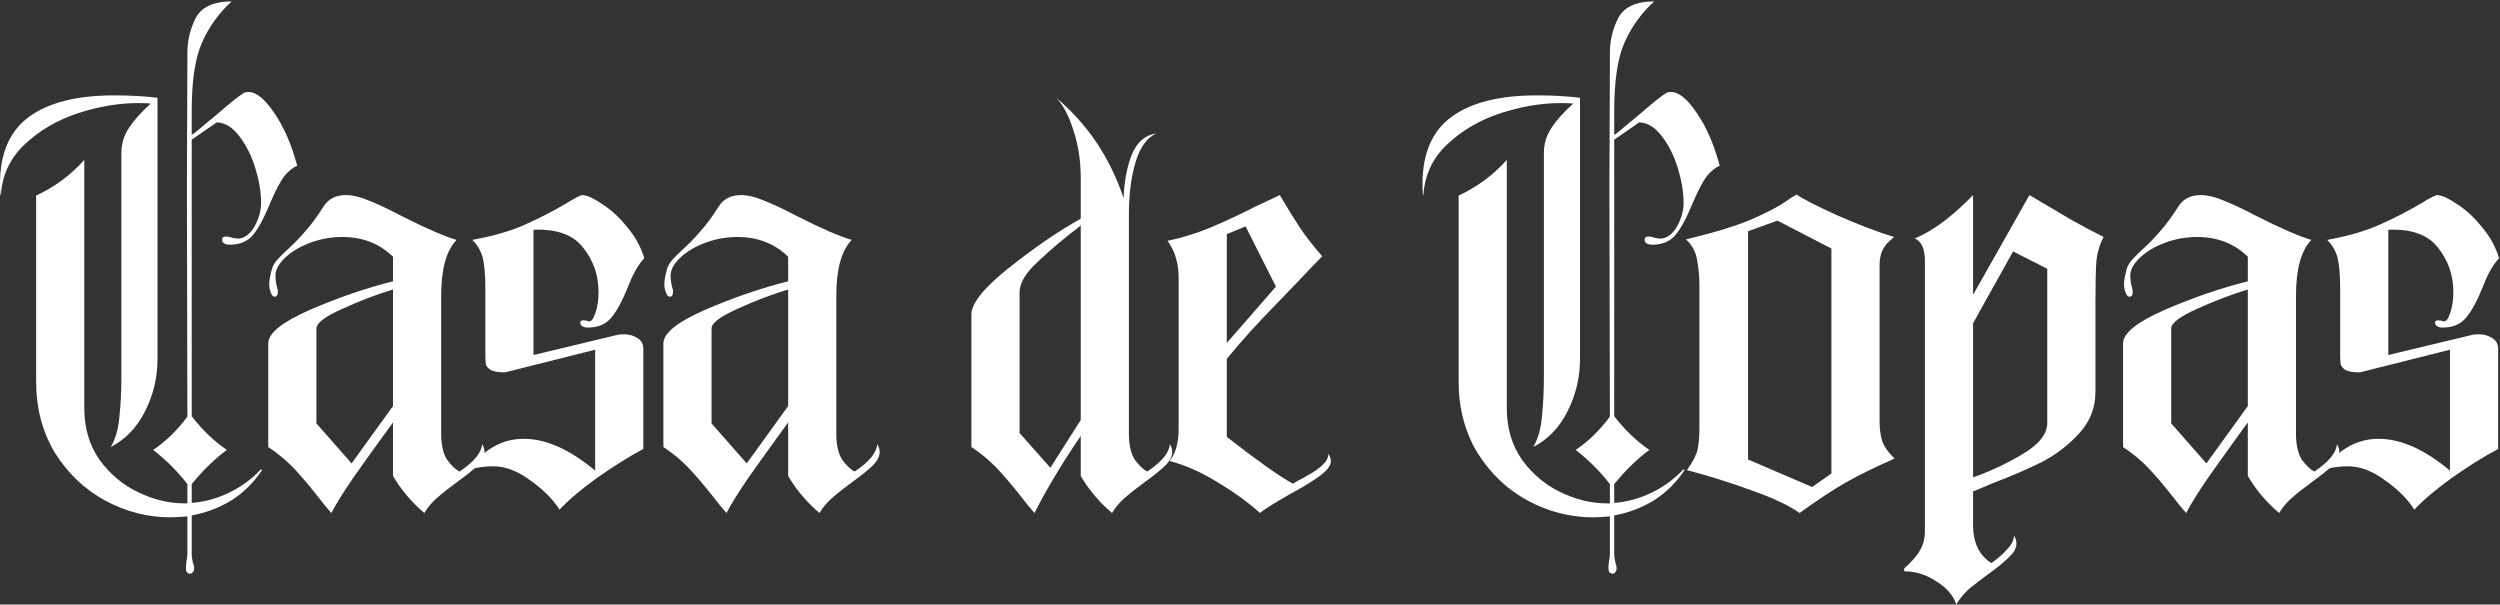 <svg width="1038" height="251" viewBox="0 0 1038 251" fill="none" xmlns="http://www.w3.org/2000/svg">
<rect x="0" y="0" width="1038" height="251" fill="#333333" stroke="none"/>
<path d="M1002.43 211.6C999.63 207.2 995.563 203.133 990.23 199.4C985.03 195.533 979.896 193.6 974.83 193.6C971.763 193.6 968.63 194 965.43 194.8C967.963 190.8 971.096 187.733 974.83 185.6C978.696 183.333 982.963 182.2 987.63 182.2C996.83 182.2 1006.7 186.6 1017.23 195.4V145.2L979.83 154.6C977.03 154.6 975.03 154.267 973.83 153.6C972.763 152.933 972.096 152.133 971.83 151.2C971.696 150.267 971.63 148.6 971.63 146.2V119.6C971.63 114.4 971.296 110.333 970.63 107.4C969.963 104.467 968.496 101.867 966.23 99.6C975.03 98 982.363 95.867 988.23 93.2C994.23 90.533 1000.03 87.533 1005.63 84.2C1009.1 82.067 1011.23 81 1012.03 81C1014.03 81.133 1016.76 82.4 1020.23 84.8C1023.83 87.067 1027.23 90.2 1030.43 94.2C1033.76 98.067 1036.16 102.4 1037.63 107.2C1035.23 109.733 1033.1 113.4 1031.23 118.2C1028.7 124.6 1026.23 129.2 1023.83 132C1021.56 134.667 1018.36 136 1014.23 136C1013.16 136 1012.36 135.8 1011.83 135.4C1011.3 135 1011.03 134.533 1011.03 134C1011.03 133.333 1011.43 133 1012.23 133C1013.16 133 1013.9 133.133 1014.43 133.4C1015.5 133.667 1016.43 132.6 1017.23 130.2C1018.16 127.667 1018.63 124.667 1018.63 121.2C1018.63 114.267 1016.5 108.133 1012.23 102.8C1008.1 97.467 1001.23 95 991.63 95.4V147.4L1026.63 139C1027.16 138.867 1028.03 138.8 1029.23 138.8C1031.36 138.8 1033.23 139.333 1034.83 140.4C1036.43 141.333 1037.23 142.867 1037.23 145V186.4C1031.23 189.6 1024.83 193.6 1018.03 198.4C1011.36 203.2 1006.16 207.6 1002.43 211.6Z" fill="white"/>
<path d="M907.692 213C905.692 210.733 903.892 208.533 902.292 206.4C898.292 201.333 894.826 197.267 891.892 194.2C888.959 191.133 885.492 188.267 881.492 185.6V142.6C881.492 138.333 887.292 133.667 898.892 128.6C910.626 123.533 922.092 119.6 933.292 116.8V106.6C927.692 101.133 920.692 98.4 912.292 98.4C907.626 98.4 903.159 99.2 898.892 100.8C894.626 102.4 891.159 104.467 888.492 107C885.826 109.533 884.492 112 884.492 114.4C884.492 116.267 884.759 118.067 885.292 119.8C885.426 120.067 885.492 120.533 885.492 121.2C885.492 122.533 885.025 123.2 884.092 123.2C883.559 123.2 883.092 122.733 882.692 121.8C882.159 120.733 881.892 119.4 881.892 117.8C881.892 116.467 882.292 114.333 883.092 111.4C883.492 110.2 884.226 109 885.292 107.8C886.492 106.467 887.826 105.133 889.292 103.8C892.092 101.267 894.626 98.667 896.892 96C899.292 93.333 901.759 90 904.292 86C906.292 82.667 909.426 81 913.692 81C916.492 81 919.625 81.733 923.092 83.2C926.559 84.533 931.225 86.733 937.092 89.8C947.092 94.867 954.626 98.133 959.692 99.6C955.426 104 953.292 111.733 953.292 122.8V180C953.292 184.667 954.092 188.267 955.692 190.8C957.426 193.2 959.159 194.867 960.892 195.8C966.892 191.8 970.026 188 970.292 184.4C970.959 185.467 971.292 186.533 971.292 187.6C971.292 189.467 970.359 191.333 968.492 193.2C966.759 194.933 963.959 197.2 960.092 200C956.625 202.533 953.759 204.8 951.492 206.8C949.359 208.667 947.626 210.733 946.292 213C940.959 208.467 936.626 203.333 933.292 197.6V175.4L928.492 182C924.626 187.333 920.626 192.933 916.492 198.8C912.492 204.667 909.559 209.4 907.692 213ZM933.292 168.6V120.2C926.626 122.2 919.626 124.867 912.292 128.2C905.092 131.4 901.492 134.133 901.492 136.4V175.8L916.092 192.4L933.292 168.6Z" fill="white"/>
<path d="M812.225 251C811.158 247.4 808.425 244.2 804.025 241.4C799.758 238.6 795.292 237.2 790.625 237.2V236C793.825 233.2 796.025 230.667 797.225 228.4C798.558 226.133 799.225 223.467 799.225 220.4V108.4C799.225 103.333 797.825 100.2 795.025 99C798.892 97.4 802.958 95 807.225 91.8C811.492 88.467 815.492 84.867 819.225 81V122.4L842.625 81L850.425 85.6C852.025 86.533 855.292 88.467 860.225 91.4C865.292 94.2 869.692 96.533 873.425 98.4C871.825 101.333 870.825 104.667 870.425 108.4C870.158 112 870.025 117.733 870.025 125.6V162.8C870.025 169.333 867.758 175.067 863.225 180C858.825 184.8 853.692 188.733 847.825 191.8C841.958 194.733 835.158 197.667 827.425 200.6L819.425 204L819.225 203.8V218C819.225 225.333 821.758 230.6 826.825 233.8C829.625 231.8 831.825 229.867 833.425 228C835.158 226.267 836.092 224.4 836.225 222.4C836.892 223.467 837.225 224.533 837.225 225.6C837.225 227.467 836.292 229.267 834.425 231C832.692 232.867 829.892 235.2 826.025 238C822.558 240.533 819.692 242.733 817.425 244.6C815.292 246.6 813.558 248.733 812.225 251ZM819.225 198.2C826.425 195.667 833.358 192.4 840.025 188.4C846.692 184.4 850.025 180.133 850.025 175.6V111.6L835.825 104.4L819.225 134.2V198.2Z" fill="white"/>
<path d="M747.2 213C742.667 209.8 736 206.667 727.2 203.6C718.533 200.4 709.6 197.6 700.4 195.2C702.8 191.867 704.267 189.067 704.8 186.8C705.333 184.4 705.6 181.267 705.6 177.4V118.6C705.6 114.733 705.267 111.133 704.6 107.8C704.067 104.467 702.533 101.667 700 99.4C712.133 96.467 721.267 93.667 727.4 91C733.667 88.2 738.067 85.933 740.6 84.2C743.267 82.333 745.067 81.2 746 80.8C748.4 82.533 754 85.4 762.8 89.4C771.6 93.267 779.467 96.267 786.4 98.4C786.133 98.667 785.4 99.333 784.2 100.4C783 101.467 782.067 102.8 781.4 104.4C780.733 106 780.4 107.933 780.4 110.2V174.8C780.4 177.867 780.733 180.533 781.4 182.8C782.067 185.067 783.8 187.6 786.6 190.4C778.467 194 771.8 197.267 766.6 200.2C761.4 203.133 754.933 207.4 747.2 213ZM760.4 196.6V103.2L738 91.6L725.8 96V190.8L752.4 202.2L760.4 196.6Z" fill="white"/>
<path d="M667.825 236C667.825 235.333 667.892 234.4 668.025 233.2C668.292 232 668.425 230.933 668.425 230V214.4C665.225 214.667 662.892 214.8 661.425 214.8C651.958 214.8 642.892 212.467 634.225 207.8C625.692 203.133 618.758 196.533 613.425 188C608.225 179.333 605.625 169.467 605.625 158.4V81.2C613.358 77.6 620.025 72.667 625.625 66.4V169.4C625.625 177.8 627.758 185 632.025 191C636.292 196.867 641.625 201.333 648.025 204.4C654.425 207.467 660.825 209 667.225 209H668.425V201C664.425 195.8 659.692 191.067 654.225 186.8C659.425 183.333 664.158 178.733 668.425 173L668.225 76.8L668.425 26V22C668.425 16.933 669.558 12.133 671.825 7.6C674.225 2.933 679.225 0.6 686.825 0.6C681.625 5.267 677.558 10.867 674.625 17.4C671.692 23.8 670.225 33.333 670.225 46V56C671.158 55.467 672.758 54.2 675.025 52.2C677.425 50.2 679.358 48.6 680.825 47.4C686.025 42.867 689.692 39.933 691.825 38.6C692.225 38.333 692.892 38.2 693.825 38.2C697.025 38.2 700.558 41.067 704.425 46.8C708.425 52.533 711.625 59.867 714.025 68.8C712.158 69.6 710.358 71.067 708.625 73.2C707.025 75.333 705.158 78.867 703.025 83.8C700.358 90.333 697.892 94.933 695.625 97.6C693.358 100.267 690.158 101.6 686.025 101.6C684.958 101.6 684.158 101.4 683.625 101C683.092 100.6 682.825 100.133 682.825 99.6C682.825 98.667 683.358 98.2 684.425 98.2C685.225 98.2 686.225 98.4 687.425 98.8C688.758 99.067 689.692 99.133 690.225 99C692.625 98.6 694.692 96.867 696.425 93.8C698.158 90.6 699.025 87.4 699.025 84.2C699.025 79.8 698.225 75 696.625 69.8C695.025 64.6 692.825 60.2 690.025 56.6C687.225 52.867 684.092 50.933 680.625 50.8L670.225 58V172.8C674.625 178.533 679.492 183.2 684.825 186.8C679.892 190.4 675.025 195.133 670.225 201V208.8C675.558 208.4 680.692 207 685.625 204.6C690.692 202.2 695.158 198.933 699.025 194.8L699.425 195.2C695.958 200.4 691.692 204.6 686.625 207.8C681.558 210.867 676.092 212.933 670.225 214V230C670.225 230.933 670.358 232 670.625 233.2C671.025 234.4 671.225 235.333 671.225 236C671.225 236.667 671.025 237.2 670.625 237.6C670.358 238 670.025 238.2 669.625 238.2C669.092 238.2 668.625 238 668.225 237.6C667.958 237.2 667.825 236.667 667.825 236ZM636.625 185.6C638.625 182.133 639.825 177.867 640.225 172.8C640.758 167.733 641.025 162.2 641.025 156.2V63.4C641.025 59.667 642.092 56.2 644.225 53C646.358 49.8 649.358 46.467 653.225 43C652.158 42.867 650.425 42.8 648.025 42.8C640.025 42.8 631.692 44.2 623.025 47C614.492 49.8 607.158 54.067 601.025 59.8C594.892 65.533 591.558 72.533 591.025 80.8L590.825 81C590.692 79.933 590.625 78.4 590.625 76.4C590.625 63.6 594.692 54.267 602.825 48.4C610.958 42.533 622.692 39.6 638.025 39.6C644.692 39.6 650.692 39.933 656.025 40.6V149C656.025 156.733 654.292 164 650.825 170.8C647.492 177.467 642.758 182.4 636.625 185.6Z" fill="white"/>
<path d="M523.166 213C518.099 208.467 512.099 204.133 505.166 200C498.366 195.867 491.832 193 485.566 191.4C486.766 190.067 487.699 188.267 488.366 186C489.032 183.6 489.366 181.067 489.366 178.4V115.4C489.366 112.467 489.032 109.867 488.366 107.6C487.832 105.2 486.632 102.667 484.766 100C491.032 98.667 497.032 96.8 502.766 94.4C508.499 92 514.632 89.133 521.166 85.8C527.699 82.733 531.099 81.133 531.366 81C534.432 86.2 537.232 90.733 539.766 94.6C542.299 98.333 545.366 102.267 548.966 106.4L543.166 112.4C541.966 113.733 537.499 118.4 529.766 126.4C522.032 134.267 515.232 141.8 509.366 149V181.4C522.032 191.267 531.166 197.733 536.766 200.8C537.699 200.267 539.632 199.2 542.566 197.6C545.499 196 547.699 194.467 549.166 193C550.766 191.533 551.566 190 551.566 188.4C552.232 189.467 552.566 190.533 552.566 191.6C552.566 193.333 551.032 195.333 547.966 197.6C544.899 199.867 540.632 202.467 535.166 205.4C528.632 209.133 524.632 211.667 523.166 213ZM529.766 119L517.166 94L509.366 97.2V142.4L529.766 119Z" fill="white"/>
<path d="M429.52 213C427.52 210.733 425.72 208.533 424.12 206.4C420.12 201.333 416.654 197.267 413.72 194.2C410.787 191.133 407.32 188.267 403.32 185.6V130.6C403.32 125.933 408.52 119.467 418.92 111.2C429.454 102.8 439.387 96 448.72 90.8V73.6C448.72 66.8 447.72 60.333 445.72 54.2C443.72 47.933 441.32 43.4 438.52 40.6C451.454 51.4 460.787 65.267 466.52 82.2C466.787 75.267 467.92 69.267 469.92 64.2C472.054 59 475.454 56.067 480.12 55.4C476.254 57.133 473.387 61.067 471.52 67.2C469.654 73.333 468.72 80.6 468.72 89V180C468.72 184.667 469.52 188.267 471.12 190.8C472.854 193.2 474.587 194.867 476.32 195.8C482.32 191.8 485.454 188 485.72 184.4C486.387 185.467 486.72 186.533 486.72 187.6C486.72 189.467 485.787 191.333 483.92 193.2C482.187 194.933 479.387 197.2 475.52 200C472.054 202.533 469.187 204.8 466.92 206.8C464.787 208.667 463.054 210.733 461.72 213C456.387 208.467 452.054 203.333 448.72 197.6V181C440.987 192.333 434.587 203 429.52 213ZM448.72 174.4V93.6C446.854 95.2 445.32 96.4 444.12 97.2C437.854 102.267 432.787 106.733 428.92 110.6C425.187 114.467 423.32 118.067 423.32 121.4V179.8L436.12 194.2L448.72 174.4Z" fill="white"/>
<path d="M301.638 213C299.638 210.733 297.837 208.533 296.237 206.4C292.237 201.333 288.771 197.267 285.837 194.2C282.904 191.133 279.438 188.267 275.438 185.6V142.6C275.438 138.333 281.237 133.667 292.837 128.6C304.571 123.533 316.037 119.6 327.237 116.8V106.6C321.637 101.133 314.637 98.4 306.237 98.4C301.571 98.4 297.104 99.2 292.837 100.8C288.571 102.4 285.104 104.467 282.438 107C279.771 109.533 278.438 112 278.438 114.4C278.438 116.267 278.704 118.067 279.237 119.8C279.371 120.067 279.438 120.533 279.438 121.2C279.438 122.533 278.971 123.2 278.038 123.2C277.504 123.2 277.038 122.733 276.638 121.8C276.104 120.733 275.837 119.4 275.837 117.8C275.837 116.467 276.238 114.333 277.038 111.4C277.438 110.2 278.171 109 279.237 107.8C280.437 106.467 281.771 105.133 283.237 103.8C286.037 101.267 288.571 98.667 290.837 96C293.237 93.333 295.704 90 298.237 86C300.237 82.667 303.371 81 307.638 81C310.438 81 313.571 81.733 317.038 83.2C320.504 84.533 325.171 86.733 331.038 89.8C341.038 94.867 348.571 98.133 353.638 99.6C349.371 104 347.237 111.733 347.237 122.8V180C347.237 184.667 348.038 188.267 349.638 190.8C351.371 193.2 353.104 194.867 354.837 195.8C360.837 191.8 363.971 188 364.238 184.4C364.904 185.467 365.237 186.533 365.237 187.6C365.237 189.467 364.304 191.333 362.438 193.2C360.704 194.933 357.904 197.2 354.038 200C350.571 202.533 347.704 204.8 345.438 206.8C343.304 208.667 341.571 210.733 340.237 213C334.904 208.467 330.571 203.333 327.237 197.6V175.4L322.438 182C318.571 187.333 314.571 192.933 310.438 198.8C306.438 204.667 303.504 209.4 301.638 213ZM327.237 168.6V120.2C320.571 122.2 313.571 124.867 306.237 128.2C299.037 131.4 295.438 134.133 295.438 136.4V175.8L310.038 192.4L327.237 168.6Z" fill="white"/>
<path d="M232.312 211.6C229.513 207.2 225.446 203.133 220.113 199.4C214.913 195.533 209.779 193.6 204.712 193.6C201.646 193.6 198.513 194 195.312 194.8C197.846 190.8 200.979 187.733 204.712 185.6C208.579 183.333 212.846 182.2 217.512 182.2C226.712 182.2 236.579 186.6 247.113 195.4V145.2L209.712 154.6C206.912 154.6 204.912 154.267 203.712 153.6C202.646 152.933 201.979 152.133 201.712 151.2C201.579 150.267 201.512 148.6 201.512 146.2V119.6C201.512 114.4 201.179 110.333 200.512 107.4C199.846 104.467 198.379 101.867 196.113 99.6C204.913 98 212.246 95.867 218.113 93.2C224.113 90.533 229.912 87.533 235.512 84.2C238.979 82.067 241.113 81 241.913 81C243.913 81.133 246.646 82.4 250.113 84.8C253.713 87.067 257.113 90.2 260.312 94.2C263.646 98.067 266.046 102.4 267.513 107.2C265.113 109.733 262.979 113.4 261.113 118.2C258.579 124.6 256.113 129.2 253.713 132C251.446 134.667 248.246 136 244.113 136C243.046 136 242.246 135.8 241.713 135.4C241.179 135 240.913 134.533 240.913 134C240.913 133.333 241.313 133 242.113 133C243.046 133 243.779 133.133 244.312 133.4C245.379 133.667 246.313 132.6 247.113 130.2C248.046 127.667 248.513 124.667 248.513 121.2C248.513 114.267 246.379 108.133 242.113 102.8C237.979 97.467 231.112 95 221.512 95.4V147.4L256.513 139C257.046 138.867 257.913 138.8 259.113 138.8C261.246 138.8 263.112 139.333 264.712 140.4C266.312 141.333 267.113 142.867 267.113 145V186.4C261.113 189.6 254.713 193.6 247.913 198.4C241.246 203.2 236.046 207.6 232.312 211.6Z" fill="white"/>
<path d="M137.575 213C135.575 210.733 133.775 208.533 132.175 206.4C128.175 201.333 124.708 197.267 121.775 194.2C118.842 191.133 115.375 188.267 111.375 185.6V142.6C111.375 138.333 117.175 133.667 128.775 128.6C140.508 123.533 151.975 119.6 163.175 116.8V106.6C157.575 101.133 150.575 98.4 142.175 98.4C137.508 98.4 133.042 99.2 128.775 100.8C124.508 102.4 121.042 104.467 118.375 107C115.708 109.533 114.375 112 114.375 114.4C114.375 116.267 114.642 118.067 115.175 119.8C115.308 120.067 115.375 120.533 115.375 121.2C115.375 122.533 114.908 123.2 113.975 123.2C113.442 123.2 112.975 122.733 112.575 121.8C112.042 120.733 111.775 119.4 111.775 117.8C111.775 116.467 112.175 114.333 112.975 111.4C113.375 110.2 114.108 109 115.175 107.8C116.375 106.467 117.708 105.133 119.175 103.8C121.975 101.267 124.508 98.667 126.775 96C129.175 93.333 131.642 90 134.175 86C136.175 82.667 139.308 81 143.575 81C146.375 81 149.508 81.733 152.975 83.2C156.442 84.533 161.108 86.733 166.975 89.8C176.975 94.867 184.508 98.133 189.575 99.6C185.308 104 183.175 111.733 183.175 122.8V180C183.175 184.667 183.975 188.267 185.575 190.8C187.308 193.2 189.042 194.867 190.775 195.8C196.775 191.8 199.908 188 200.175 184.4C200.842 185.467 201.175 186.533 201.175 187.6C201.175 189.467 200.242 191.333 198.375 193.2C196.642 194.933 193.842 197.2 189.975 200C186.508 202.533 183.642 204.8 181.375 206.8C179.242 208.667 177.508 210.733 176.175 213C170.842 208.467 166.508 203.333 163.175 197.6V175.4L158.375 182C154.508 187.333 150.508 192.933 146.375 198.8C142.375 204.667 139.442 209.4 137.575 213ZM163.175 168.6V120.2C156.508 122.2 149.508 124.867 142.175 128.2C134.975 131.4 131.375 134.133 131.375 136.4V175.8L145.975 192.4L163.175 168.6Z" fill="white"/>
<path d="M77.2 236C77.2 235.333 77.267 234.4 77.4 233.2C77.667 232 77.8 230.933 77.8 230V214.4C74.6 214.667 72.267 214.8 70.8 214.8C61.333 214.8 52.267 212.467 43.6 207.8C35.067 203.133 28.133 196.533 22.8 188C17.6 179.333 15 169.467 15 158.4V81.2C22.733 77.6 29.4 72.667 35 66.4V169.4C35 177.8 37.133 185 41.4 191C45.667 196.867 51 201.333 57.4 204.4C63.8 207.467 70.2 209 76.6 209H77.8V201C73.8 195.8 69.067 191.067 63.6 186.8C68.8 183.333 73.533 178.733 77.8 173L77.6 76.8L77.8 26V22C77.8 16.933 78.933 12.133 81.2 7.6C83.6 2.933 88.6 0.6 96.2 0.6C91 5.267 86.933 10.867 84 17.4C81.067 23.8 79.6 33.333 79.6 46V56C80.533 55.467 82.133 54.2 84.4 52.2C86.8 50.2 88.733 48.6 90.2 47.4C95.4 42.867 99.067 39.933 101.2 38.6C101.6 38.333 102.267 38.2 103.2 38.2C106.4 38.2 109.933 41.067 113.8 46.8C117.8 52.533 121 59.867 123.4 68.8C121.533 69.6 119.733 71.067 118 73.2C116.4 75.333 114.533 78.867 112.4 83.8C109.733 90.333 107.267 94.933 105 97.6C102.733 100.267 99.533 101.6 95.4 101.6C94.333 101.6 93.533 101.4 93 101C92.467 100.6 92.2 100.133 92.2 99.6C92.2 98.667 92.733 98.2 93.8 98.2C94.6 98.2 95.6 98.4 96.8 98.8C98.133 99.067 99.067 99.133 99.6 99C102 98.6 104.067 96.867 105.8 93.8C107.533 90.6 108.4 87.4 108.4 84.2C108.4 79.8 107.6 75 106 69.8C104.4 64.6 102.2 60.2 99.4 56.6C96.6 52.867 93.467 50.933 90 50.8L79.6 58V172.8C84 178.533 88.867 183.2 94.2 186.8C89.267 190.4 84.4 195.133 79.6 201V208.8C84.933 208.4 90.067 207 95 204.6C100.067 202.2 104.533 198.933 108.4 194.8L108.8 195.2C105.333 200.4 101.067 204.6 96 207.8C90.933 210.867 85.467 212.933 79.6 214V230C79.6 230.933 79.733 232 80 233.2C80.4 234.4 80.6 235.333 80.6 236C80.6 236.667 80.4 237.2 80 237.6C79.733 238 79.4 238.2 79 238.2C78.467 238.2 78 238 77.6 237.6C77.333 237.2 77.2 236.667 77.2 236ZM46 185.6C48 182.133 49.2 177.867 49.6 172.8C50.133 167.733 50.4 162.2 50.4 156.2V63.4C50.4 59.667 51.467 56.2 53.6 53C55.733 49.8 58.733 46.467 62.6 43C61.533 42.867 59.8 42.8 57.4 42.8C49.4 42.8 41.067 44.2 32.4 47C23.867 49.8 16.533 54.067 10.4 59.8C4.267 65.533 0.933 72.533 0.4 80.8L0.2 81C0.067 79.933 0 78.4 0 76.4C0 63.6 4.067 54.267 12.2 48.4C20.333 42.533 32.067 39.6 47.4 39.6C54.067 39.6 60.067 39.933 65.4 40.6V149C65.4 156.733 63.667 164 60.2 170.8C56.867 177.467 52.133 182.4 46 185.6Z" fill="white"/>
</svg>
